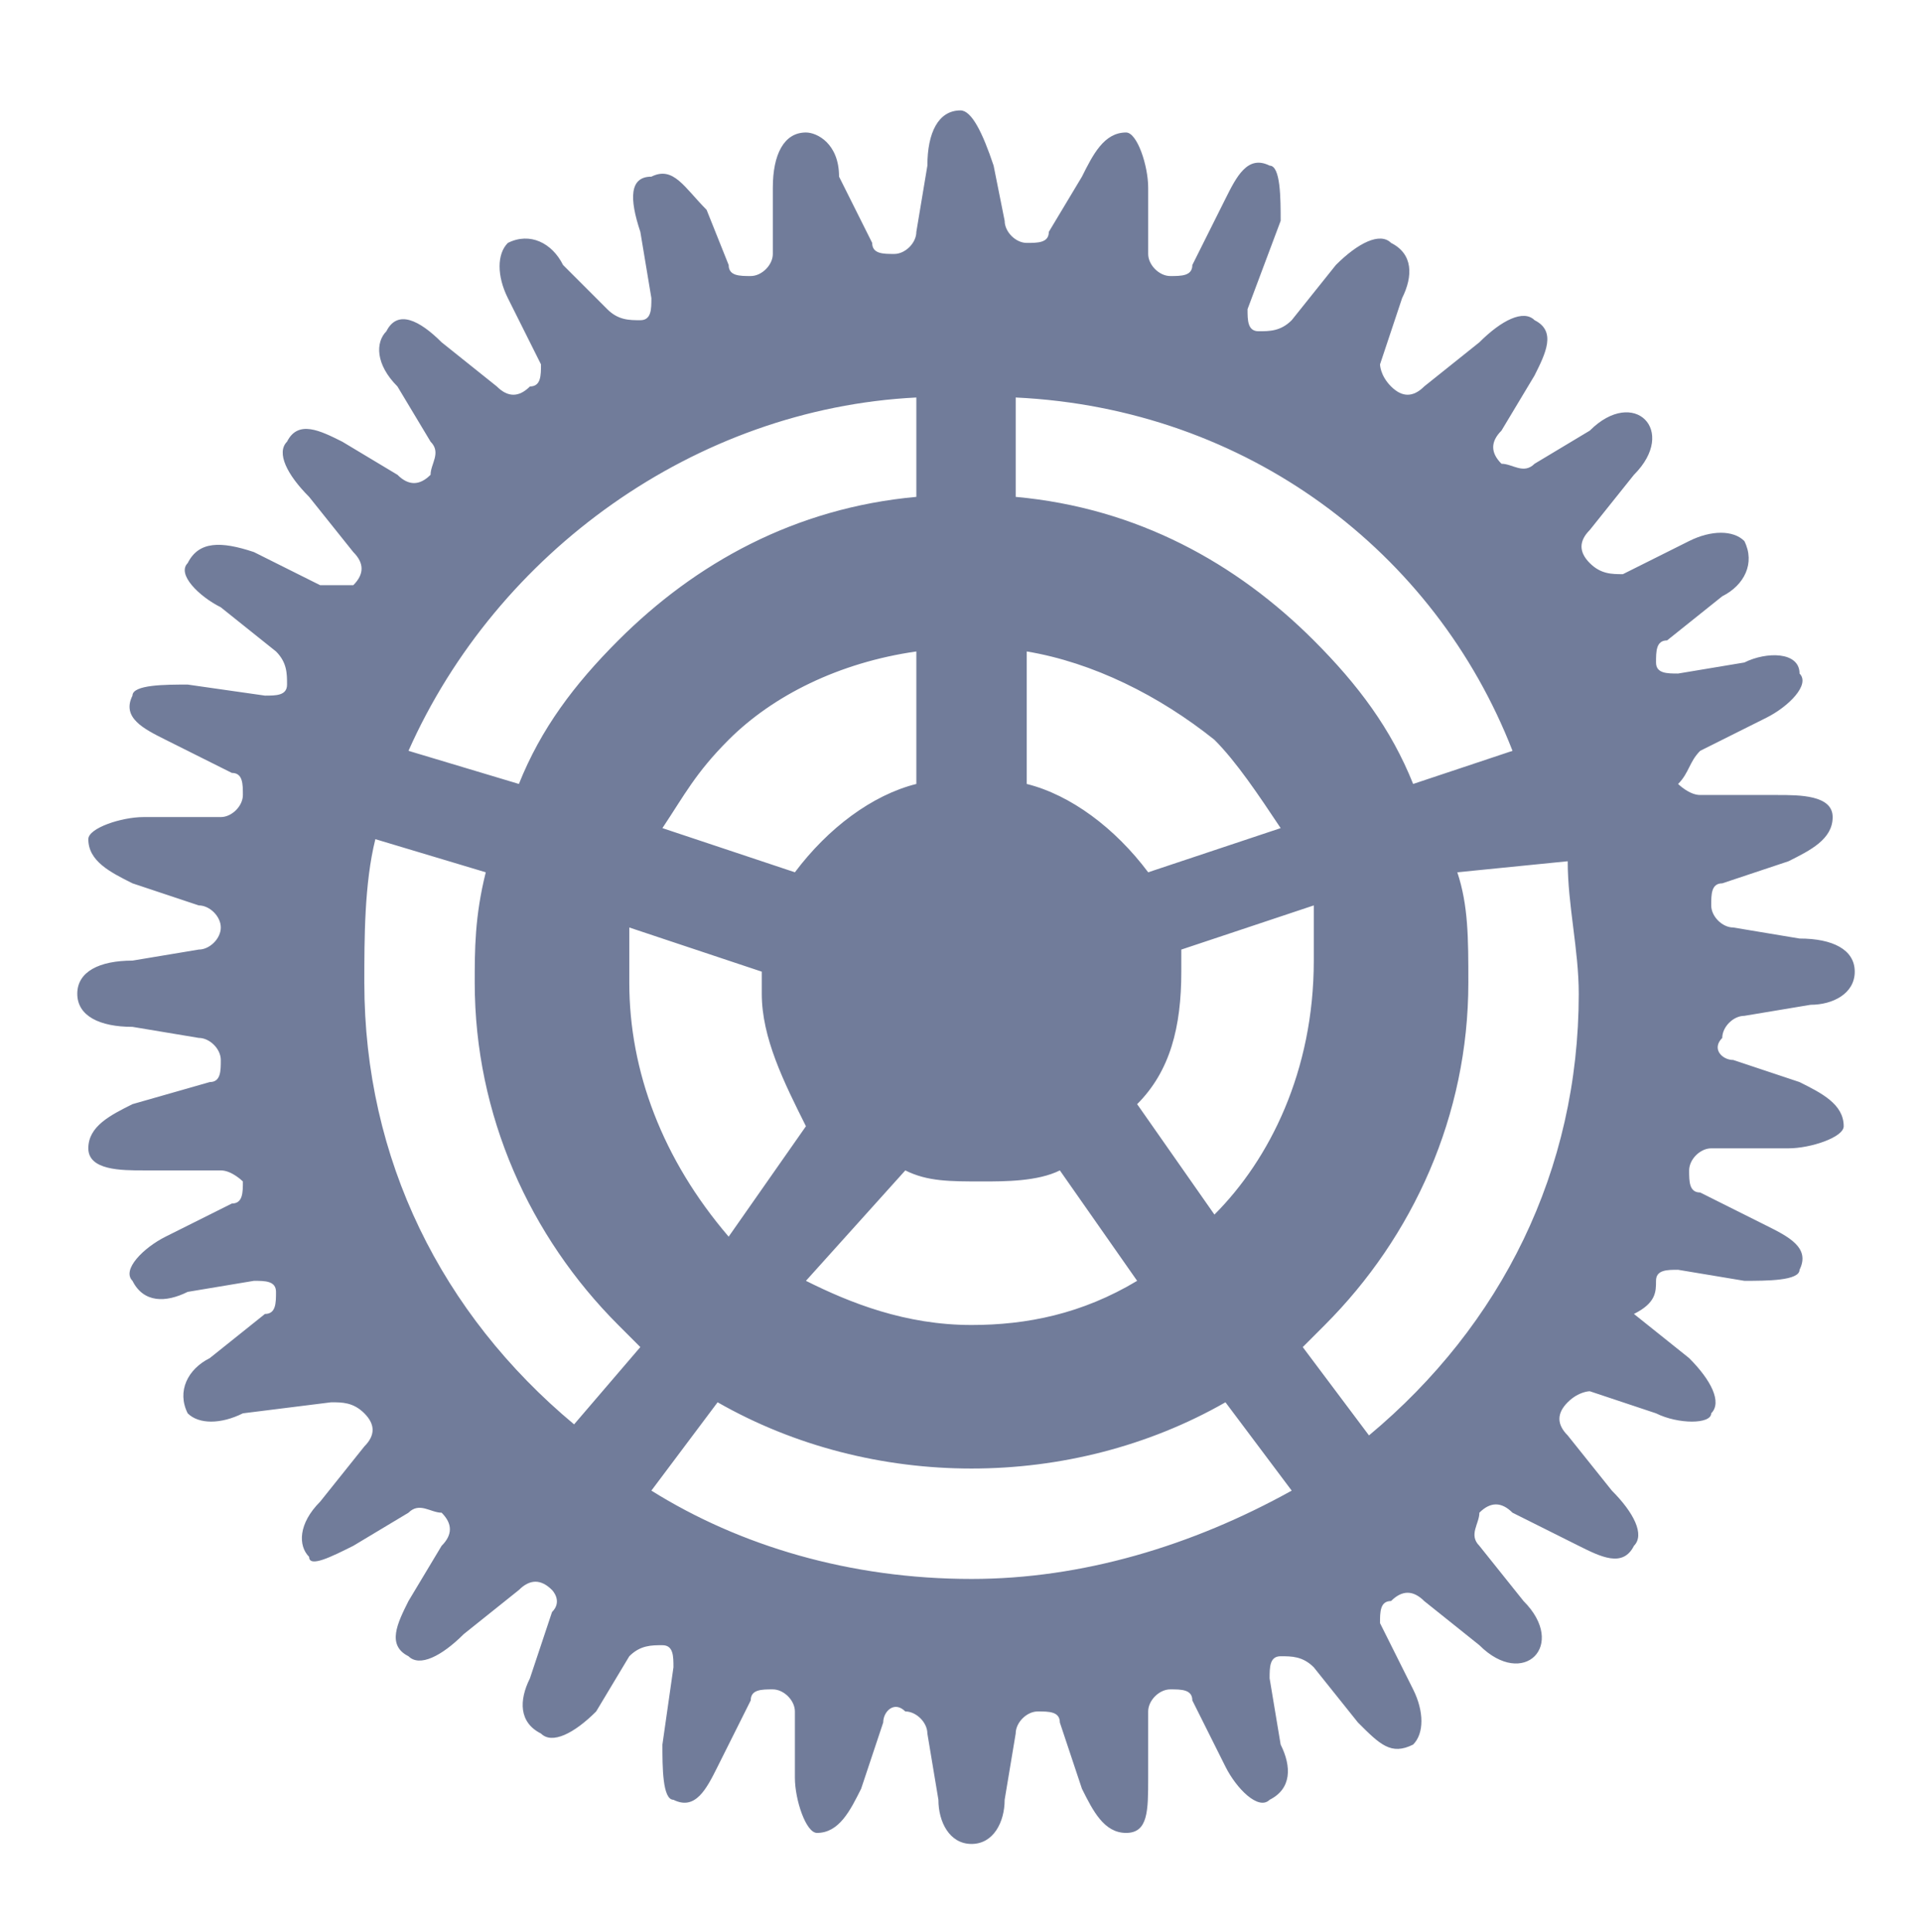 <svg id="Слой_1" xmlns="http://www.w3.org/2000/svg" viewBox="0 0 17.4 17.5"><style>.st0{fill-rule:evenodd;clip-rule:evenodd;fill:#717c9a}</style><path id="XMLID_1162_" class="st0" d="M3.7 6.8C4.5 5 6.3 3.7 8.3 3.6v.9c-1.1.1-2 .6-2.7 1.3-.4.4-.7.8-.9 1.3l-1-.3zm4.6-.9c-.7.1-1.3.4-1.7.8-.3.3-.4.5-.6.8l1.2.4c.3-.4.7-.7 1.1-.8V5.9zm.9-1.4c1.1.1 2 .6 2.7 1.3.4.4.7.8.9 1.3l.9-.3C13 5 11.3 3.7 9.2 3.6v.9zm4 3.4c.1.3.1.6.1 1 0 1.2-.5 2.3-1.3 3.1l-.2.2.6.8c1.2-1 1.9-2.4 1.9-4 0-.4-.1-.8-.1-1.2l-1 .1zm-2.1 4.8c-.7.4-1.5.6-2.3.6-.8 0-1.6-.2-2.3-.6l-.6.8c.8.5 1.8.8 2.9.8 1 0 2-.3 2.9-.8l-.6-.8zm-5.3-.5l-.2-.2c-.8-.8-1.3-1.9-1.3-3.1 0-.3 0-.6.1-1l-1-.3c-.1.4-.1.9-.1 1.3 0 1.6.7 3 1.9 4l.6-.7zM11 6.7c.2.2.4.5.6.8l-1.2.4c-.3-.4-.7-.7-1.1-.8V5.9c.6.1 1.2.4 1.7.8zM5.7 8.4l1.2.4V9c0 .4.2.8.4 1.2l-.7 1c-.6-.7-.9-1.5-.9-2.3v-.5zm1.6 3.2c.4.2.9.4 1.5.4.5 0 1-.1 1.5-.4l-.7-1c-.2.1-.5.1-.7.1-.3 0-.5 0-.7-.1l-.9 1zM11 11l-.7-1c.3-.3.4-.7.4-1.2v-.2l1.2-.4v.5c0 1-.4 1.8-.9 2.3zM8.7 1zM.9 10.4zm14.5-3.6l.6-.3c.2-.1.4-.3.3-.4 0-.2-.3-.2-.5-.1l-.6.1c-.1 0-.2 0-.2-.1s0-.2.1-.2l.5-.4c.2-.1.3-.3.2-.5-.1-.1-.3-.1-.5 0l-.6.3c-.1 0-.2 0-.3-.1-.1-.1-.1-.2 0-.3l.4-.5c.2-.2.2-.4.1-.5-.1-.1-.3-.1-.5.1l-.5.3c-.1.1-.2 0-.3 0-.1-.1-.1-.2 0-.3l.3-.5c.1-.2.2-.4 0-.5-.1-.1-.3 0-.5.2l-.5.4c-.1.1-.2.1-.3 0-.1-.1-.1-.2-.1-.2l.2-.6c.1-.2.1-.4-.1-.5-.1-.1-.3 0-.5.2l-.4.5c-.1.1-.2.1-.3.1-.1 0-.1-.1-.1-.2l.3-.8c0-.2 0-.5-.1-.5-.2-.1-.3.1-.4.3l-.3.6c0 .1-.1.1-.2.1s-.2-.1-.2-.2v-.6c0-.2-.1-.5-.2-.5-.2 0-.3.2-.4.4l-.3.5c0 .1-.1.1-.2.1s-.2-.1-.2-.2L9 1.5c-.1-.3-.2-.5-.3-.5-.2 0-.3.2-.3.5l-.1.6c0 .1-.1.2-.2.2s-.2 0-.2-.1l-.3-.6c0-.3-.2-.4-.3-.4-.2 0-.3.2-.3.5v.6c0 .1-.1.2-.2.2s-.2 0-.2-.1l-.2-.5c-.2-.2-.3-.4-.5-.3-.2 0-.2.2-.1.5l.1.6c0 .1 0 .2-.1.2s-.2 0-.3-.1l-.4-.4c-.1-.2-.3-.3-.5-.2-.1.1-.1.3 0 .5l.3.6c0 .1 0 .2-.1.2-.1.1-.2.1-.3 0L4 3.1c-.2-.2-.4-.3-.5-.1-.1.1-.1.3.1.5l.3.5c.1.1 0 .2 0 .3-.1.1-.2.1-.3 0L3.1 4c-.2-.1-.4-.2-.5 0-.1.1 0 .3.2.5l.4.5c.1.1.1.2 0 .3h-.3L2.3 5c-.3-.1-.5-.1-.6.1-.1.1.1.3.3.4l.5.4c.1.1.1.2.1.3 0 .1-.1.1-.2.1l-.7-.1c-.2 0-.5 0-.5.1-.1.2.1.3.3.4l.6.3c.1 0 .1.1.1.2s-.1.2-.2.2h-.7c-.2 0-.5.1-.5.2 0 .2.2.3.4.4l.6.2c.1 0 .2.1.2.2s-.1.2-.2.2l-.6.1c-.3 0-.5.1-.5.3 0 .2.2.3.5.3l.6.1c.1 0 .2.1.2.2s0 .2-.1.2l-.7.2c-.2.1-.4.2-.4.4s.3.2.5.2H2c.1 0 .2.1.2.1 0 .1 0 .2-.1.2l-.6.3c-.2.1-.4.3-.3.4.1.2.3.2.5.1l.6-.1c.1 0 .2 0 .2.1s0 .2-.1.2l-.5.4c-.2.1-.3.3-.2.5.1.1.3.1.5 0l.8-.1c.1 0 .2 0 .3.1.1.1.1.2 0 .3l-.4.5c-.2.2-.2.4-.1.5 0 .1.2 0 .4-.1l.5-.3c.1-.1.2 0 .3 0 .1.1.1.2 0 .3l-.3.5c-.1.2-.2.4 0 .5.1.1.3 0 .5-.2l.5-.4c.1-.1.2-.1.3 0 0 0 .1.1 0 .2l-.2.6c-.1.2-.1.4.1.5.1.1.3 0 .5-.2l.3-.5c.1-.1.2-.1.3-.1.1 0 .1.1.1.2l-.1.7c0 .2 0 .5.1.5.2.1.3-.1.4-.3l.3-.6c0-.1.1-.1.2-.1s.2.1.2.2v.6c0 .2.1.5.2.5.2 0 .3-.2.4-.4l.2-.6c0-.1.1-.2.2-.1.1 0 .2.1.2.2l.1.6c0 .2.1.4.3.4.2 0 .3-.2.3-.4l.1-.6c0-.1.1-.2.2-.2s.2 0 .2.1l.2.6c.1.2.2.4.4.4s.2-.2.2-.5v-.6c0-.1.1-.2.2-.2s.2 0 .2.1l.3.6c.1.2.3.4.4.3.2-.1.2-.3.1-.5l-.1-.6c0-.1 0-.2.1-.2s.2 0 .3.1l.4.5c.2.2.3.3.5.2.1-.1.1-.3 0-.5l-.3-.6c0-.1 0-.2.1-.2.1-.1.2-.1.3 0l.5.4c.2.2.4.2.5.1.1-.1.1-.3-.1-.5l-.4-.5c-.1-.1 0-.2 0-.3.1-.1.2-.1.3 0l.6.3c.2.1.4.2.5 0 .1-.1 0-.3-.2-.5l-.4-.5c-.1-.1-.1-.2 0-.3.1-.1.2-.1.2-.1l.6.2c.2.1.5.1.5 0 .1-.1 0-.3-.2-.5l-.5-.4c.2-.1.2-.2.2-.3 0-.1.1-.1.2-.1l.6.1c.2 0 .5 0 .5-.1.1-.2-.1-.3-.3-.4l-.6-.3c-.1 0-.1-.1-.1-.2s.1-.2.2-.2h.7c.2 0 .5-.1.5-.2 0-.2-.2-.3-.4-.4l-.6-.2c-.1 0-.2-.1-.1-.2 0-.1.1-.2.2-.2l.6-.1c.2 0 .4-.1.4-.3 0-.2-.2-.3-.5-.3l-.6-.1c-.1 0-.2-.1-.2-.2s0-.2.1-.2l.6-.2c.2-.1.4-.2.4-.4s-.3-.2-.5-.2h-.7c-.1 0-.2-.1-.2-.1.1-.1.1-.2.2-.3z"/></svg>